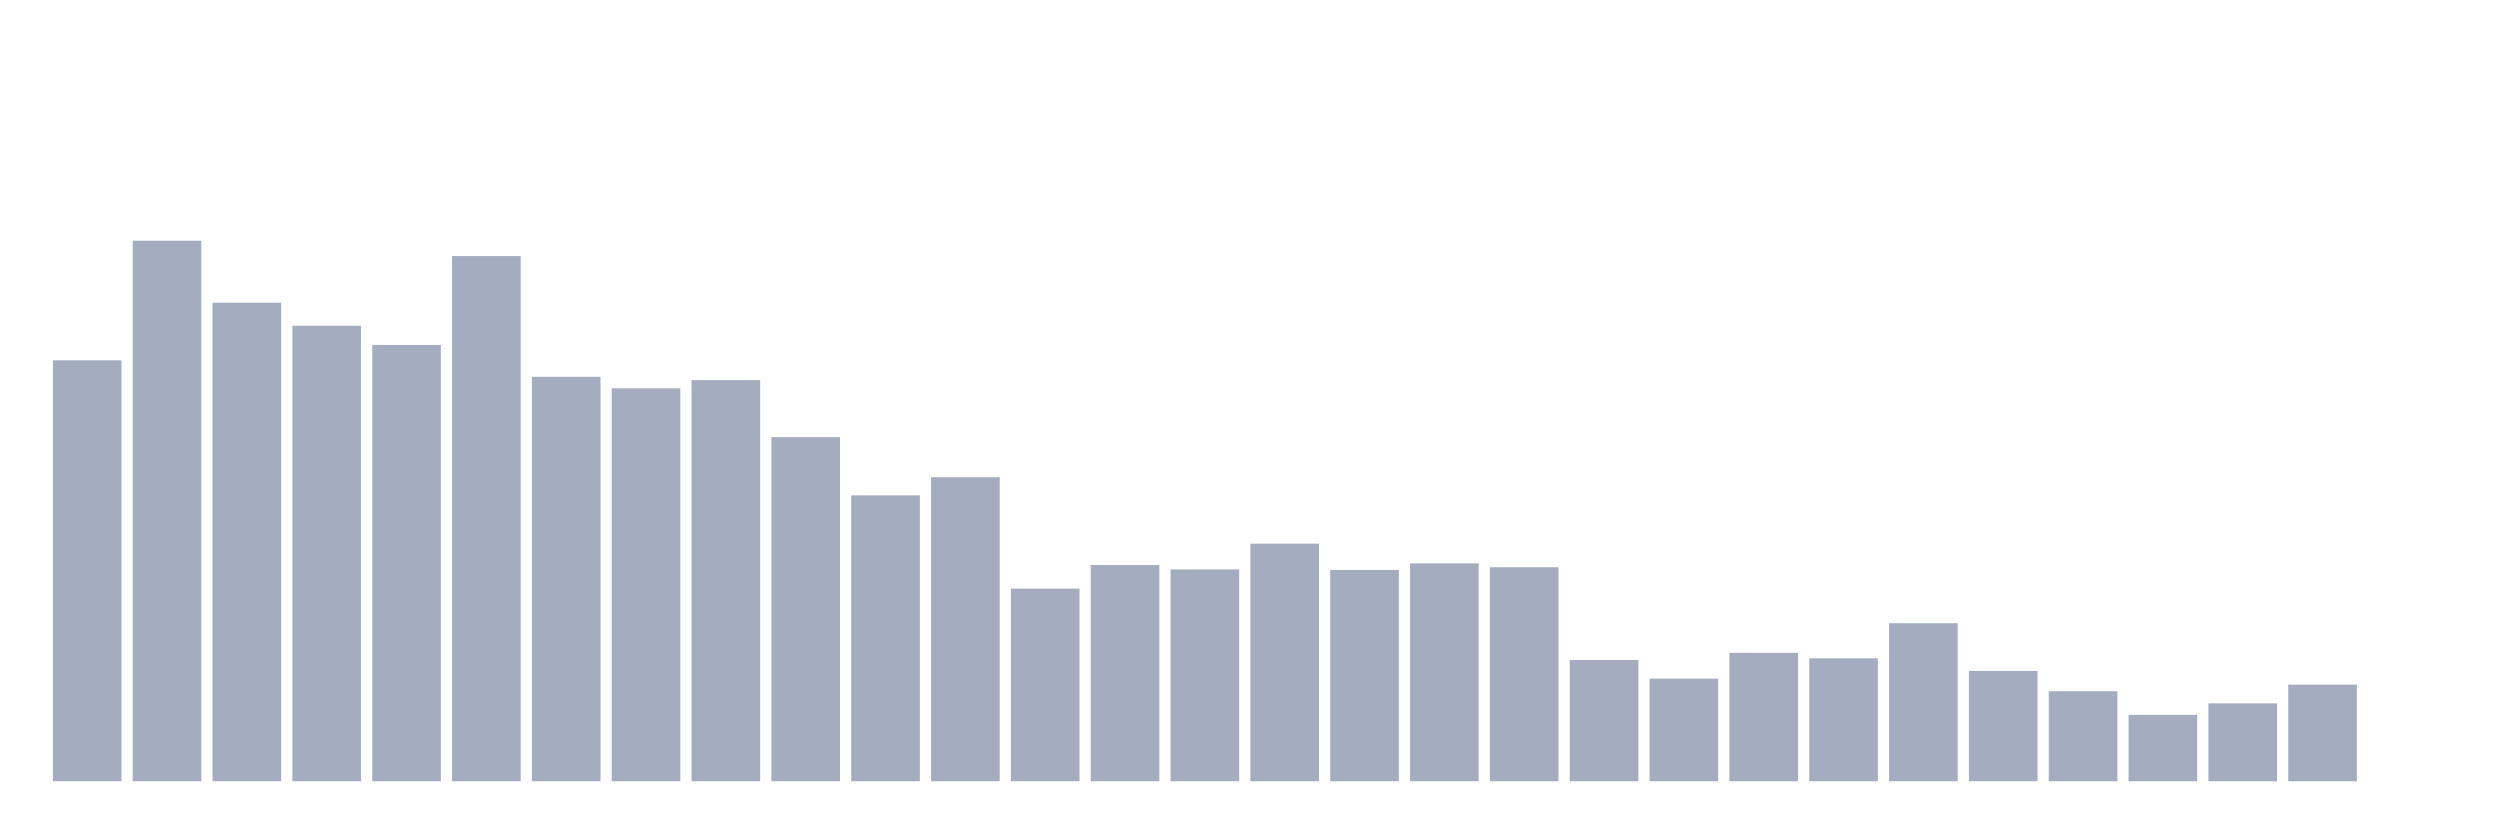 <svg xmlns="http://www.w3.org/2000/svg" viewBox="0 0 480 160"><g transform="translate(10,10)"><rect class="bar" x="0.153" width="13.175" y="59.182" height="80.818" fill="rgb(164,173,192)"></rect><rect class="bar" x="15.482" width="13.175" y="36.212" height="103.788" fill="rgb(164,173,192)"></rect><rect class="bar" x="30.81" width="13.175" y="48.119" height="91.881" fill="rgb(164,173,192)"></rect><rect class="bar" x="46.138" width="13.175" y="52.544" height="87.456" fill="rgb(164,173,192)"></rect><rect class="bar" x="61.466" width="13.175" y="56.232" height="83.768" fill="rgb(164,173,192)"></rect><rect class="bar" x="76.794" width="13.175" y="39.162" height="100.838" fill="rgb(164,173,192)"></rect><rect class="bar" x="92.123" width="13.175" y="62.343" height="77.657" fill="rgb(164,173,192)"></rect><rect class="bar" x="107.451" width="13.175" y="64.556" height="75.444" fill="rgb(164,173,192)"></rect><rect class="bar" x="122.779" width="13.175" y="62.976" height="77.024" fill="rgb(164,173,192)"></rect><rect class="bar" x="138.107" width="13.175" y="73.934" height="66.066" fill="rgb(164,173,192)"></rect><rect class="bar" x="153.436" width="13.175" y="85.103" height="54.897" fill="rgb(164,173,192)"></rect><rect class="bar" x="168.764" width="13.175" y="81.626" height="58.374" fill="rgb(164,173,192)"></rect><rect class="bar" x="184.092" width="13.175" y="103.016" height="36.984" fill="rgb(164,173,192)"></rect><rect class="bar" x="199.42" width="13.175" y="98.485" height="41.515" fill="rgb(164,173,192)"></rect><rect class="bar" x="214.748" width="13.175" y="99.328" height="40.672" fill="rgb(164,173,192)"></rect><rect class="bar" x="230.077" width="13.175" y="94.375" height="45.625" fill="rgb(164,173,192)"></rect><rect class="bar" x="245.405" width="13.175" y="99.433" height="40.567" fill="rgb(164,173,192)"></rect><rect class="bar" x="260.733" width="13.175" y="98.169" height="41.831" fill="rgb(164,173,192)"></rect><rect class="bar" x="276.061" width="13.175" y="98.906" height="41.094" fill="rgb(164,173,192)"></rect><rect class="bar" x="291.39" width="13.175" y="116.714" height="23.286" fill="rgb(164,173,192)"></rect><rect class="bar" x="306.718" width="13.175" y="120.296" height="19.704" fill="rgb(164,173,192)"></rect><rect class="bar" x="322.046" width="13.175" y="115.344" height="24.656" fill="rgb(164,173,192)"></rect><rect class="bar" x="337.374" width="13.175" y="116.397" height="23.603" fill="rgb(164,173,192)"></rect><rect class="bar" x="352.702" width="13.175" y="109.654" height="30.346" fill="rgb(164,173,192)"></rect><rect class="bar" x="368.031" width="13.175" y="118.821" height="21.179" fill="rgb(164,173,192)"></rect><rect class="bar" x="383.359" width="13.175" y="122.72" height="17.28" fill="rgb(164,173,192)"></rect><rect class="bar" x="398.687" width="13.175" y="127.25" height="12.75" fill="rgb(164,173,192)"></rect><rect class="bar" x="414.015" width="13.175" y="125.038" height="14.962" fill="rgb(164,173,192)"></rect><rect class="bar" x="429.344" width="13.175" y="121.455" height="18.545" fill="rgb(164,173,192)"></rect><rect class="bar" x="444.672" width="13.175" y="140" height="0" fill="rgb(164,173,192)"></rect></g></svg>
